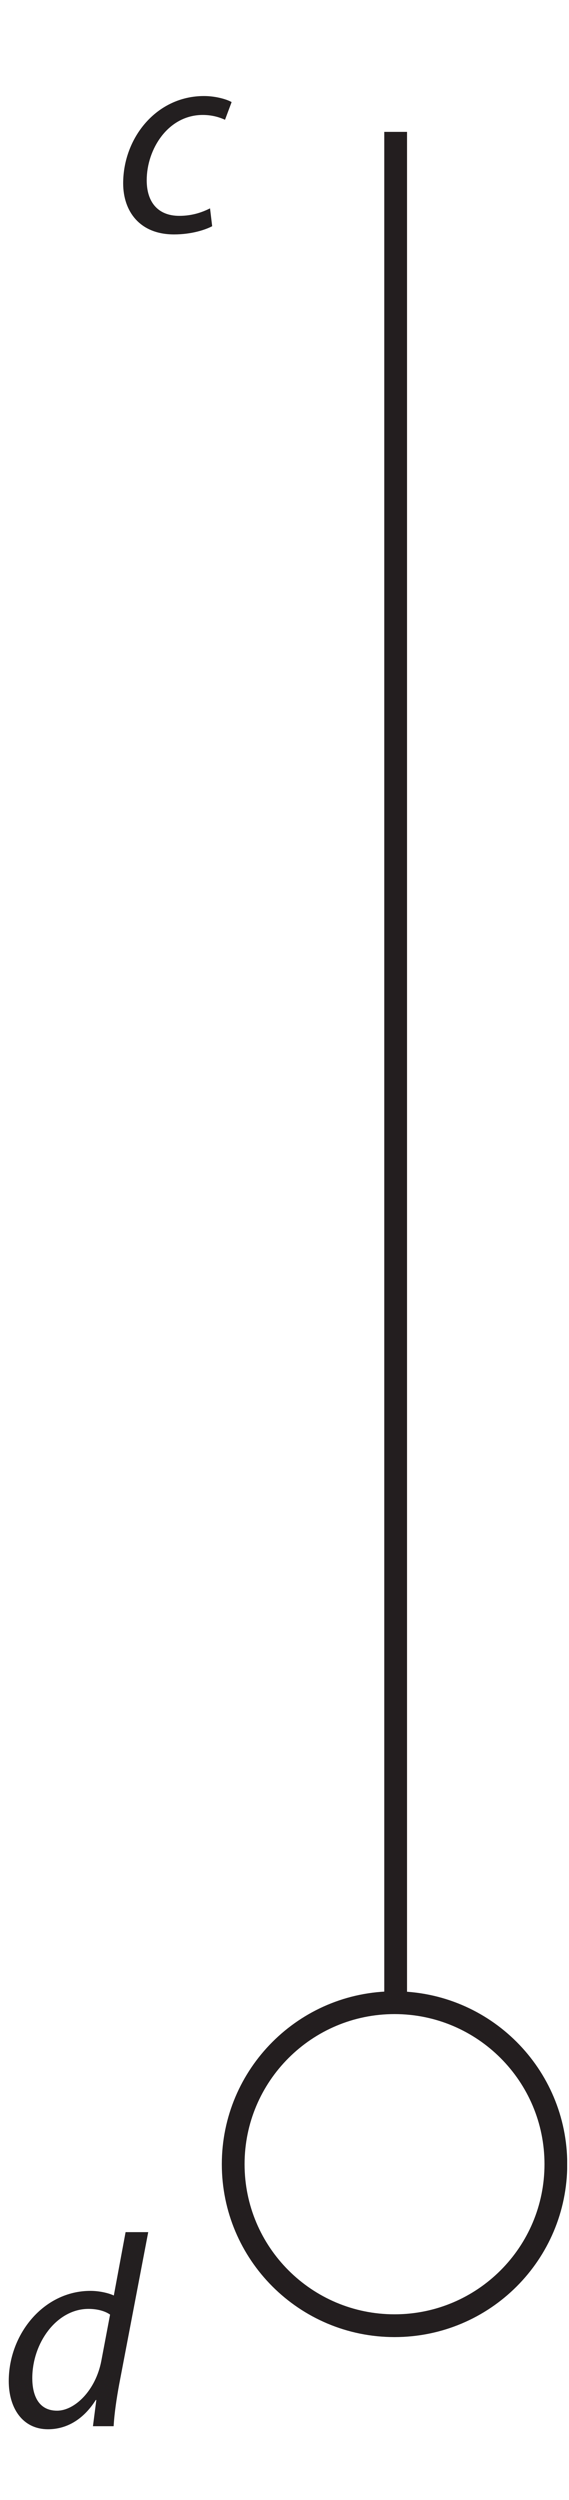 <?xml version="1.0" encoding="UTF-8"?><svg xmlns="http://www.w3.org/2000/svg" xmlns:xlink="http://www.w3.org/1999/xlink" viewBox="0 0 49.84 218.755" width="78.052pt" height="342.581pt" version="1.2">
<defs>
<g>
<symbol overflow="visible" id="glyph0-0">
<path style="stroke:none;" d=""/>
</symbol>
<symbol overflow="visible" id="glyph0-1">
<path style="stroke:none;" d="M 11 -16.984 L 9.969 -11.438 C 9.469 -11.672 8.656 -11.844 7.922 -11.844 C 3.828 -11.844 0.766 -8.062 0.766 -3.953 C 0.766 -1.578 1.984 0.266 4.203 0.266 C 5.891 0.266 7.344 -0.641 8.391 -2.297 L 8.438 -2.297 L 8.141 0 L 9.953 0 C 10.016 -1.125 10.219 -2.469 10.438 -3.656 L 12.984 -16.984 Z M 8.875 -5.719 C 8.375 -3.109 6.531 -1.359 5 -1.359 C 3.297 -1.359 2.828 -2.828 2.828 -4.203 C 2.828 -7.297 4.969 -10.266 7.75 -10.266 C 8.594 -10.266 9.25 -10.047 9.641 -9.766 Z "/>
</symbol>
<symbol overflow="visible" id="glyph0-2">
<path style="stroke:none;" d=""/>
</symbol>
<symbol overflow="visible" id="glyph0-3">
<path style="stroke:none;" d="M 8.422 -2.016 C 7.828 -1.719 6.938 -1.359 5.734 -1.359 C 3.844 -1.359 2.875 -2.578 2.875 -4.469 C 2.875 -7.219 4.766 -10.188 7.781 -10.188 C 8.641 -10.188 9.281 -9.969 9.734 -9.766 L 10.312 -11.312 C 9.953 -11.531 8.969 -11.844 7.891 -11.844 C 3.734 -11.844 0.812 -8.188 0.812 -4.203 C 0.812 -1.75 2.266 0.266 5.266 0.266 C 6.812 0.266 8.016 -0.141 8.609 -0.453 Z "/>
</symbol>
</g>
<clipPath id="clip1">
  <path d="M 9 163 L 49.68 163 L 49.68 215 L 9 215 Z "/>
</clipPath>
</defs>
<g id="surface1">
<path style="fill:none;stroke-width:2;stroke-linecap:butt;stroke-linejoin:miter;stroke:rgb(13.741%,11.795%,12.173%);stroke-opacity:1;stroke-miterlimit:4;" d="M -0.001 -0.001 L -0.001 -164.999 " transform="matrix(0.997,0,0,-0.997,34.657,11.538)"/>
<g clip-path="url(#clip1)" clip-rule="nonzero">
<path style="fill:none;stroke-width:2;stroke-linecap:butt;stroke-linejoin:miter;stroke:rgb(13.741%,11.795%,12.173%);stroke-opacity:1;stroke-miterlimit:4;" d="M -0.002 0 C -0.002 7.826 6.347 14.175 14.173 14.175 C 22.002 14.175 28.347 7.826 28.347 0 C 28.347 -7.829 22.002 -14.174 14.173 -14.174 C 6.347 -14.174 -0.002 -7.829 -0.002 0 " transform="matrix(0.997,0,0,-0.997,20.428,189.375)"/>
</g>
<g style="fill:rgb(13.73%,12.16%,12.549%);fill-opacity:1;">
  <use xlink:href="#glyph0-1" x="0" y="212.302"/>
  <use xlink:href="#glyph0-2" x="12.56" y="212.302"/>
</g>
<g style="fill:rgb(13.73%,12.16%,12.549%);fill-opacity:1;">
  <use xlink:href="#glyph0-3" x="9.976" y="20.247"/>
  <use xlink:href="#glyph0-2" x="20.095" y="20.247"/>
</g>
</g>
</svg>